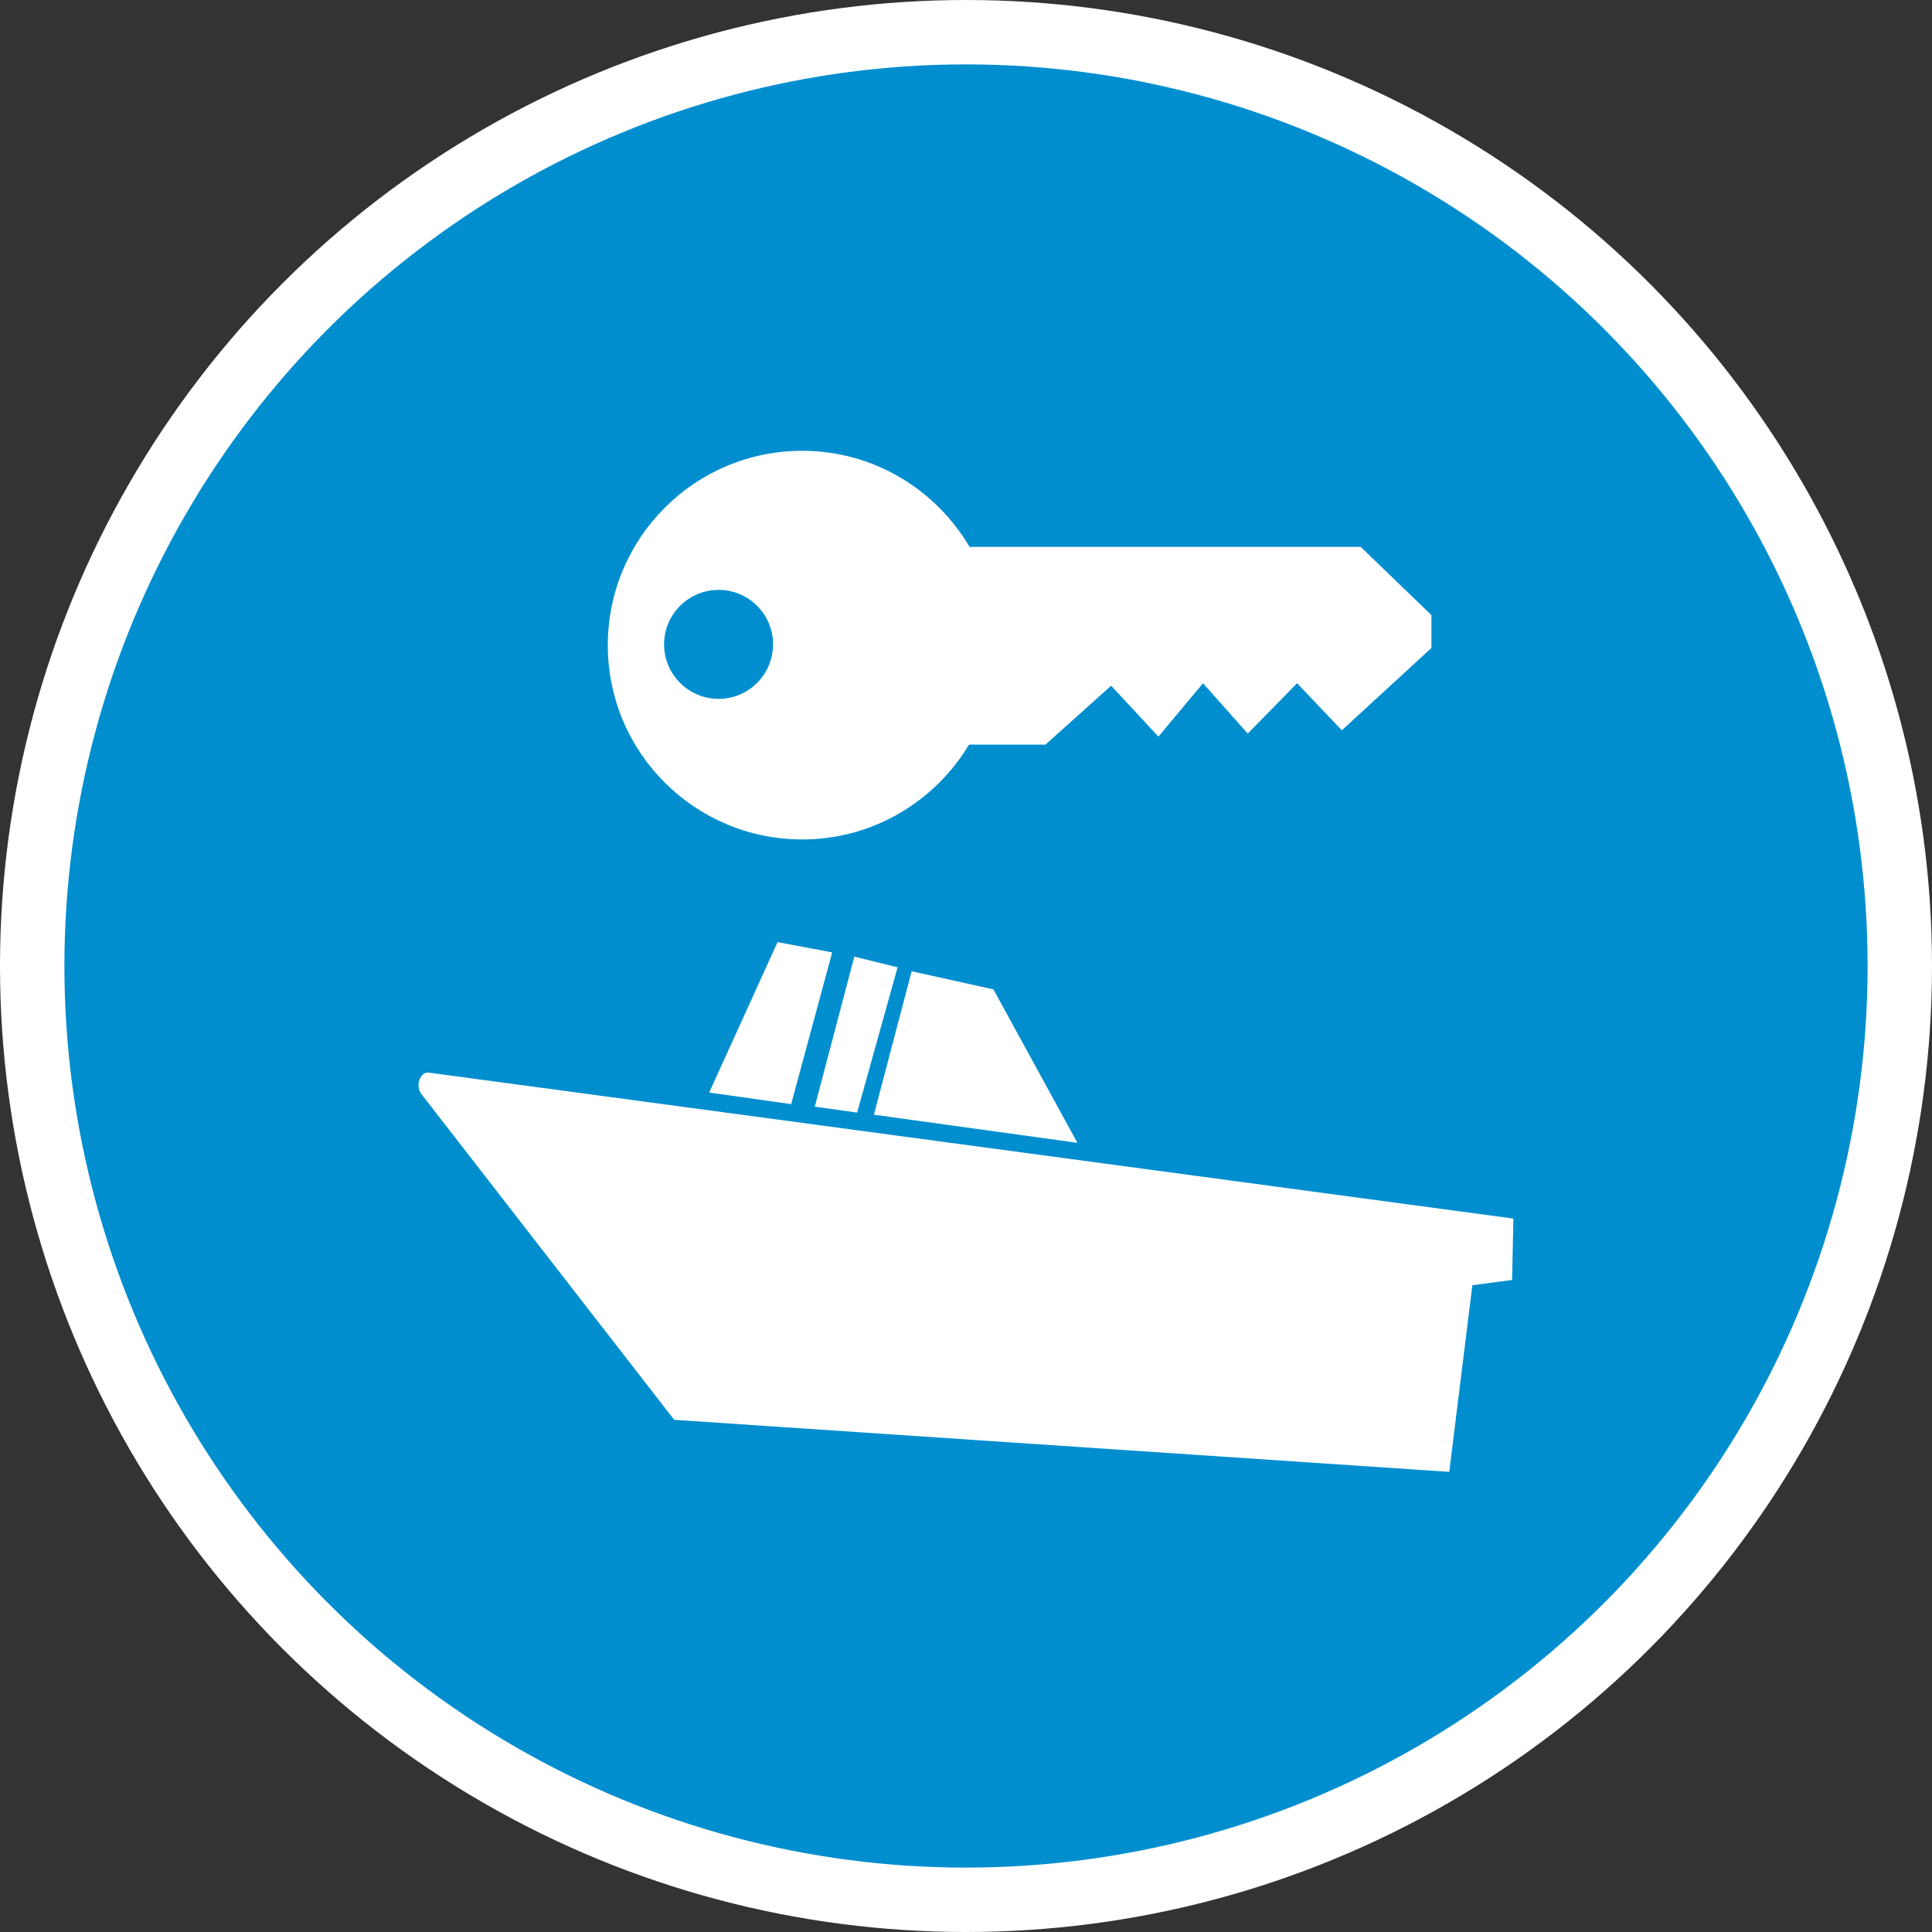 <?xml version="1.0" encoding="UTF-8" standalone="no"?>
<!-- Created with Inkscape (http://www.inkscape.org/) -->

<svg
   xmlns:dc="http://purl.org/dc/elements/1.1/"
   xmlns:cc="http://creativecommons.org/ns#"
   xmlns:rdf="http://www.w3.org/1999/02/22-rdf-syntax-ns#"
   xmlns:svg="http://www.w3.org/2000/svg"
   xmlns="http://www.w3.org/2000/svg"
   xmlns:xlink="http://www.w3.org/1999/xlink"
   xmlns:sodipodi="http://sodipodi.sourceforge.net/DTD/sodipodi-0.dtd"
   xmlns:inkscape="http://www.inkscape.org/namespaces/inkscape"
   width="30px"
   height="30px"
   version="1.1"
   id="svg8"
   inkscape:version="0.92.4 5da689c313, 2019-01-14"
   sodipodi:docname="container.svg">
  <rect width="100%" height="100%" fill="#333333" stroke="none"/>
  <defs
     id="defs2" />
  <sodipodi:namedview
     id="base"
     pagecolor="#ffffff"
     bordercolor="#666666"
     borderopacity="1.0"
     inkscape:pageopacity="0.0"
     inkscape:pageshadow="2"
     inkscape:zoom="13.049334"
     inkscape:cx="18.679046"
     inkscape:cy="12.165829"
     inkscape:document-units="px"
     inkscape:current-layer="layer1"
     showgrid="false"
     inkscape:snap-page="false"
     units="px"
     inkscape:window-width="1884"
     inkscape:window-height="1061"
     inkscape:window-x="0"
     inkscape:window-y="0"
     inkscape:window-maximized="1"
     fit-margin-top="0"
     fit-margin-left="0"
     fit-margin-right="0"
     fit-margin-bottom="0" />
    <circle
       style="color:#000000;clip-rule:nonzero;display:inline;overflow:visible;visibility:visible;opacity:1;isolation:auto;mix-blend-mode:normal;color-interpolation:sRGB;color-interpolation-filters:linearRGB;solid-color:#000000;solid-opacity:1;vector-effect:none;fill:#008ecf;fill-opacity:1;fill-rule:evenodd;stroke:#ffffff;stroke-width:1;stroke-linecap:butt;stroke-linejoin:miter;stroke-miterlimit:4;stroke-dasharray:none;stroke-dashoffset:0;stroke-opacity:1;marker:none;color-rendering:auto;image-rendering:auto;shape-rendering:auto;text-rendering:auto;enable-background:accumulate"
       id="path815"
       cx="15"
       cy="15"
       r="14.5" />
<g transform="translate(6.5,7.0)"><path fill-rule="nonzero" fill="#FFFFFF" fill-opacity="1" d="M 0.043 9.988 L 3.969 15.047 L 16.004 15.855 L 16.363 12.957 L 16.98 12.875 L 17 11.922 L 0.16 9.656 C 0.023 9.637 -0.055 9.859 0.043 9.988 Z M 0.043 9.988 "/>
<path fill-rule="nonzero" fill="#FFFFFF" fill-opacity="1" d="M 5.574 7.629 L 6.422 7.789 L 5.785 10.145 L 4.512 9.965 Z M 5.574 7.629 "/>
<path fill-rule="nonzero" fill="#FFFFFF" fill-opacity="1" d="M 6.766 7.855 L 7.438 8.02 L 6.809 10.277 L 6.152 10.184 Z M 6.766 7.855 "/>
<path fill-rule="nonzero" fill="#FFFFFF" fill-opacity="1" d="M 7.656 8.082 L 8.926 8.363 L 10.23 10.746 L 7.07 10.309 Z M 7.656 8.082 "/>
<path fill-rule="nonzero" fill="#FFFFFF" fill-opacity="1" d="M 15.727 2.551 L 15.727 3.062 L 14.336 4.34 L 13.641 3.609 L 12.875 4.391 L 12.18 3.609 L 11.488 4.438 L 10.754 3.648 L 9.734 4.562 L 8.547 4.562 C 8.02 5.441 7.059 6.035 5.957 6.035 C 4.289 6.035 2.938 4.684 2.938 3.02 C 2.938 1.352 4.289 0 5.957 0 C 7.066 0 8.031 0.602 8.555 1.492 L 14.629 1.492 Z M 4.66 2.16 C 4.191 2.16 3.812 2.539 3.812 3.004 C 3.812 3.473 4.191 3.852 4.66 3.852 C 5.125 3.852 5.504 3.473 5.504 3.004 C 5.504 2.539 5.125 2.16 4.66 2.16 Z M 4.66 2.16 "/>
</g>
</svg>
